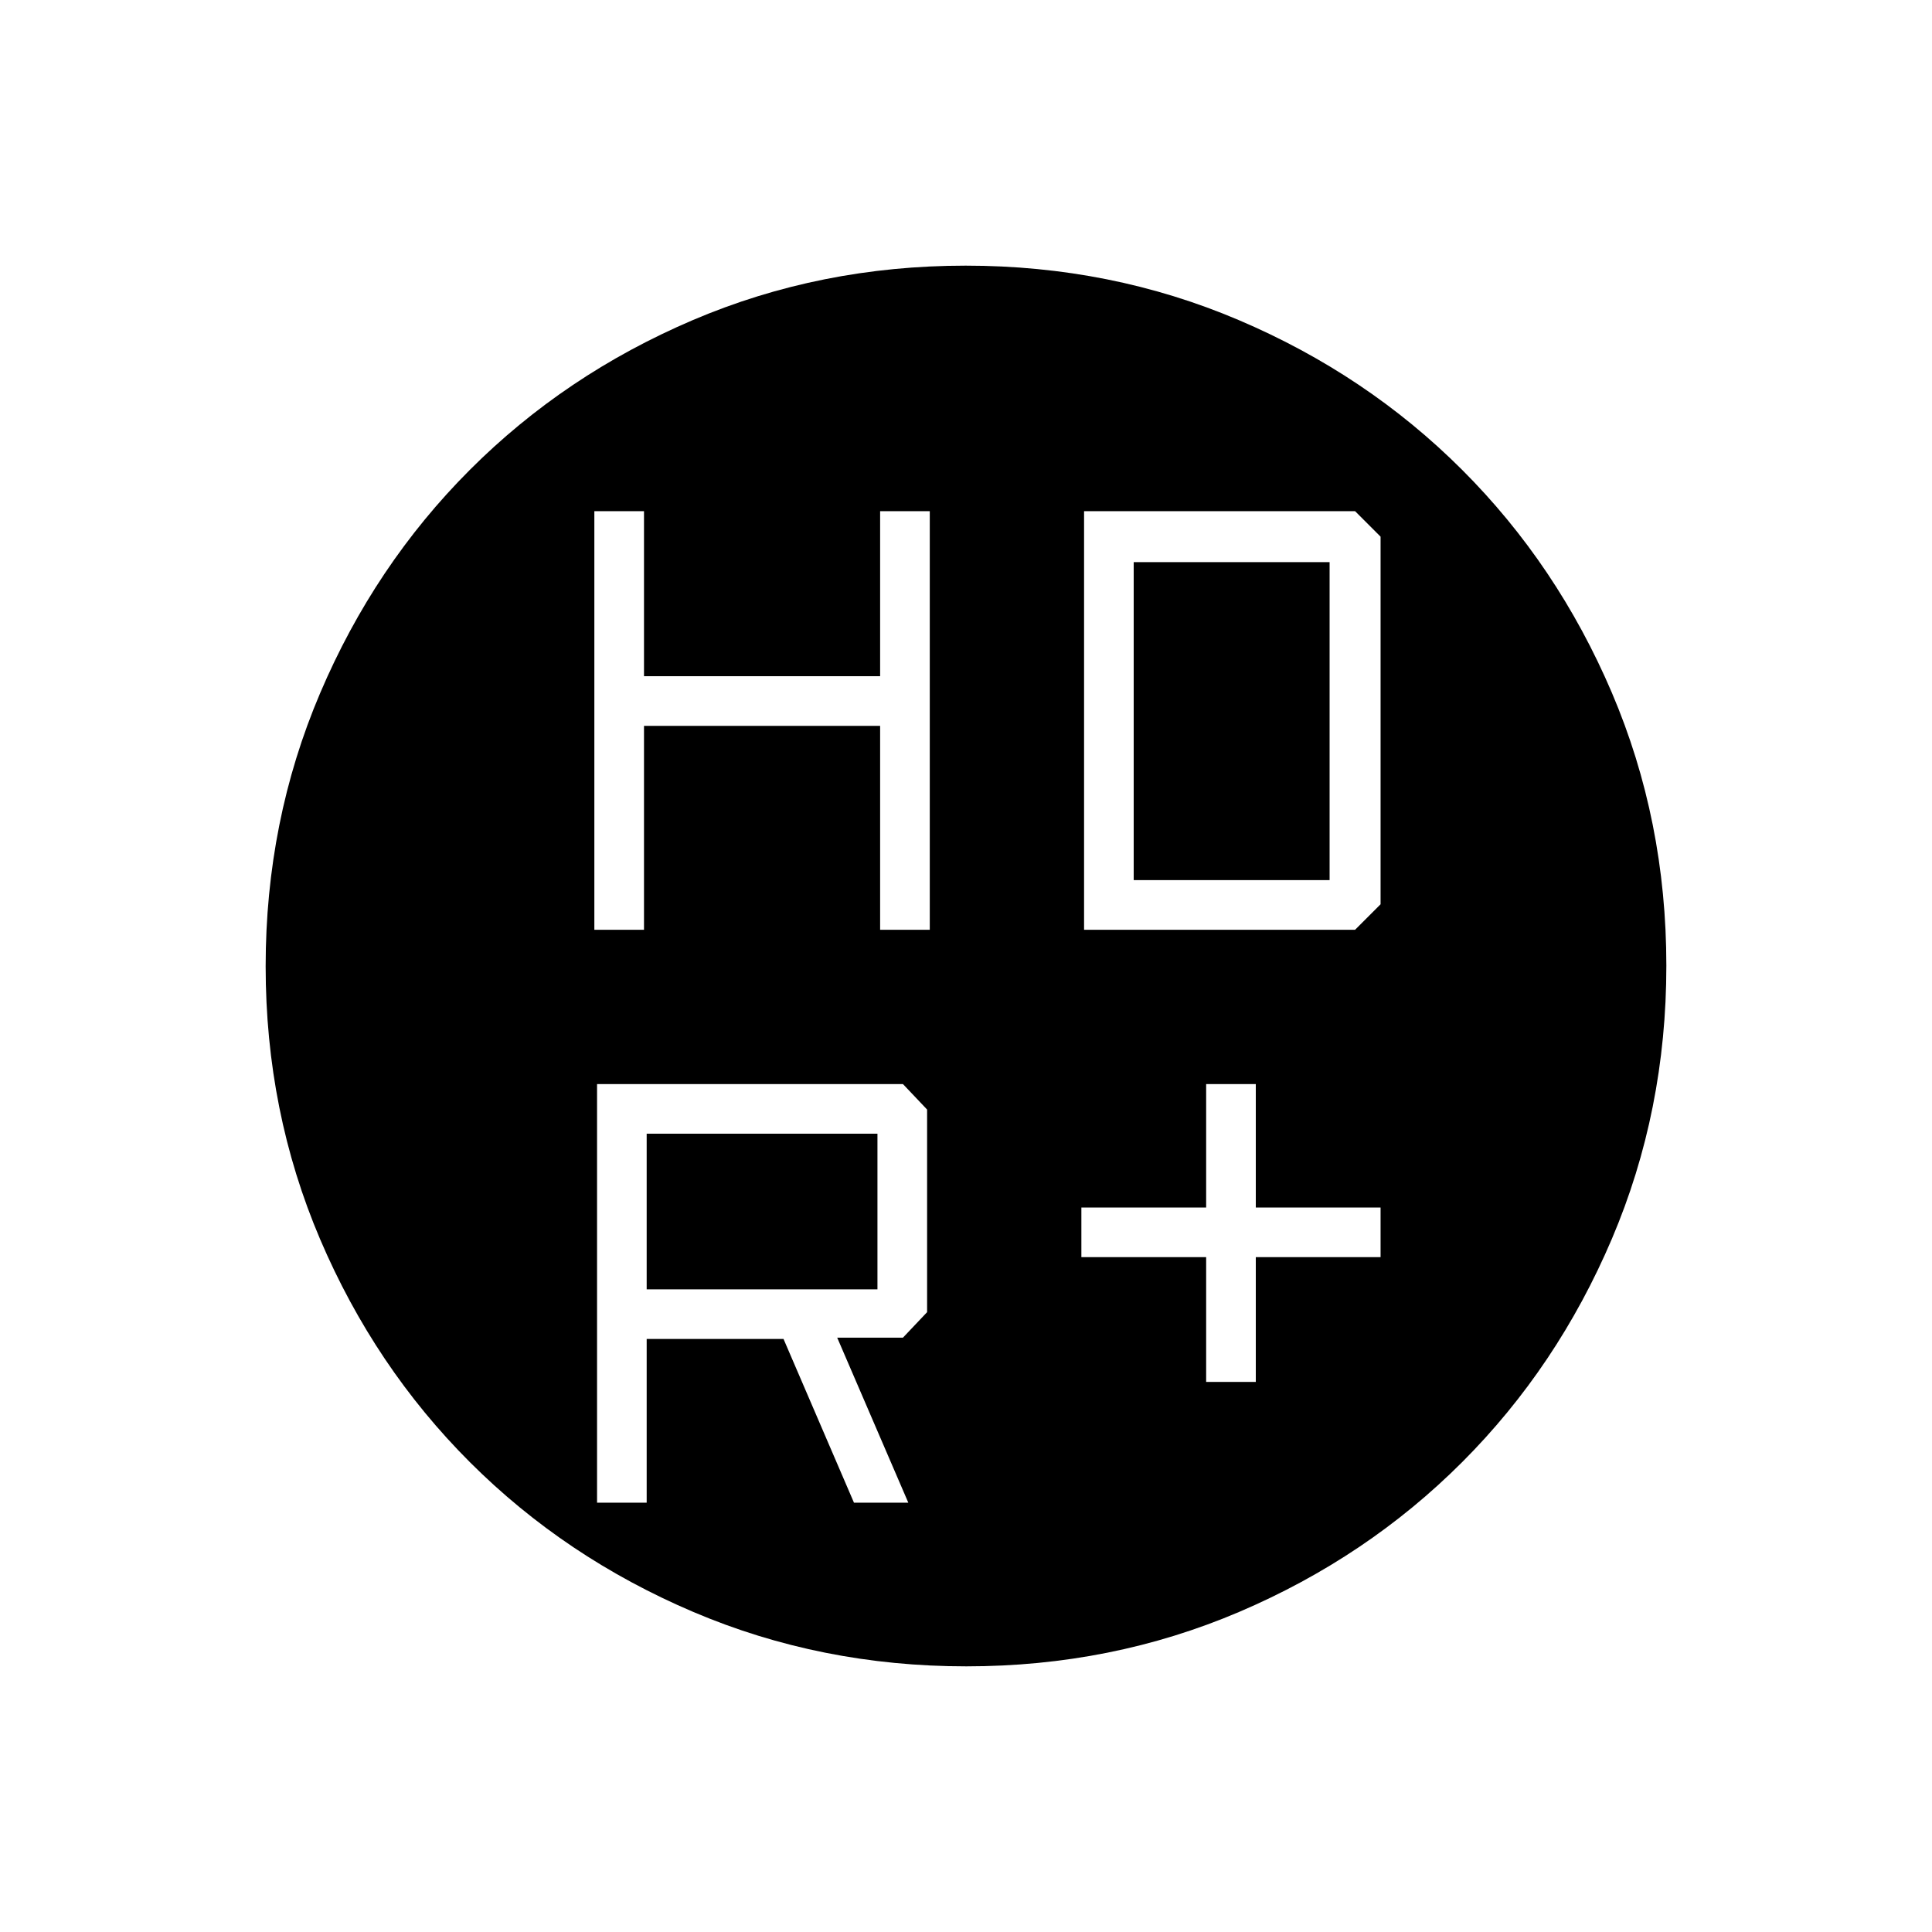 <svg xmlns="http://www.w3.org/2000/svg" height="40" viewBox="0 -960 960 960" width="40"><path d="M599.33-273.33H624v-62h62V-360h-62v-61.33h-24.67V-360h-62v24.67h62v62ZM295.33-498H320v-101.33h117.33V-498H462v-208h-24.67v82H320v-82h-24.67v208Zm243.34 0h134.66L686-510.67v-182.66L673.33-706H538.67v208ZM321.33-319.33v-77.34H436v77.34H321.33Zm103 106h27l-35.33-82h32.67l12-12.67v-100.67l-12-12.66h-152v208h24.66v-81.34h68l35 81.34Zm139-309.34v-158h97.34v158h-97.34ZM480.17-132q-72.17 0-135.73-27.06-63.56-27.06-110.91-74.35-47.34-47.29-74.44-110.76Q132-407.65 132-479.83q0-72.17 27.06-135.73 27.06-63.56 74.35-110.91 47.29-47.34 110.76-74.44Q407.65-828 479.83-828q72.17 0 135.73 27.06 63.56 27.06 110.91 74.35 47.34 47.29 74.44 110.76Q828-552.35 828-480.17q0 72.17-27.06 135.73-27.06 63.56-74.35 110.91-47.29 47.34-110.76 74.44Q552.35-132 480.17-132Z"/></svg>